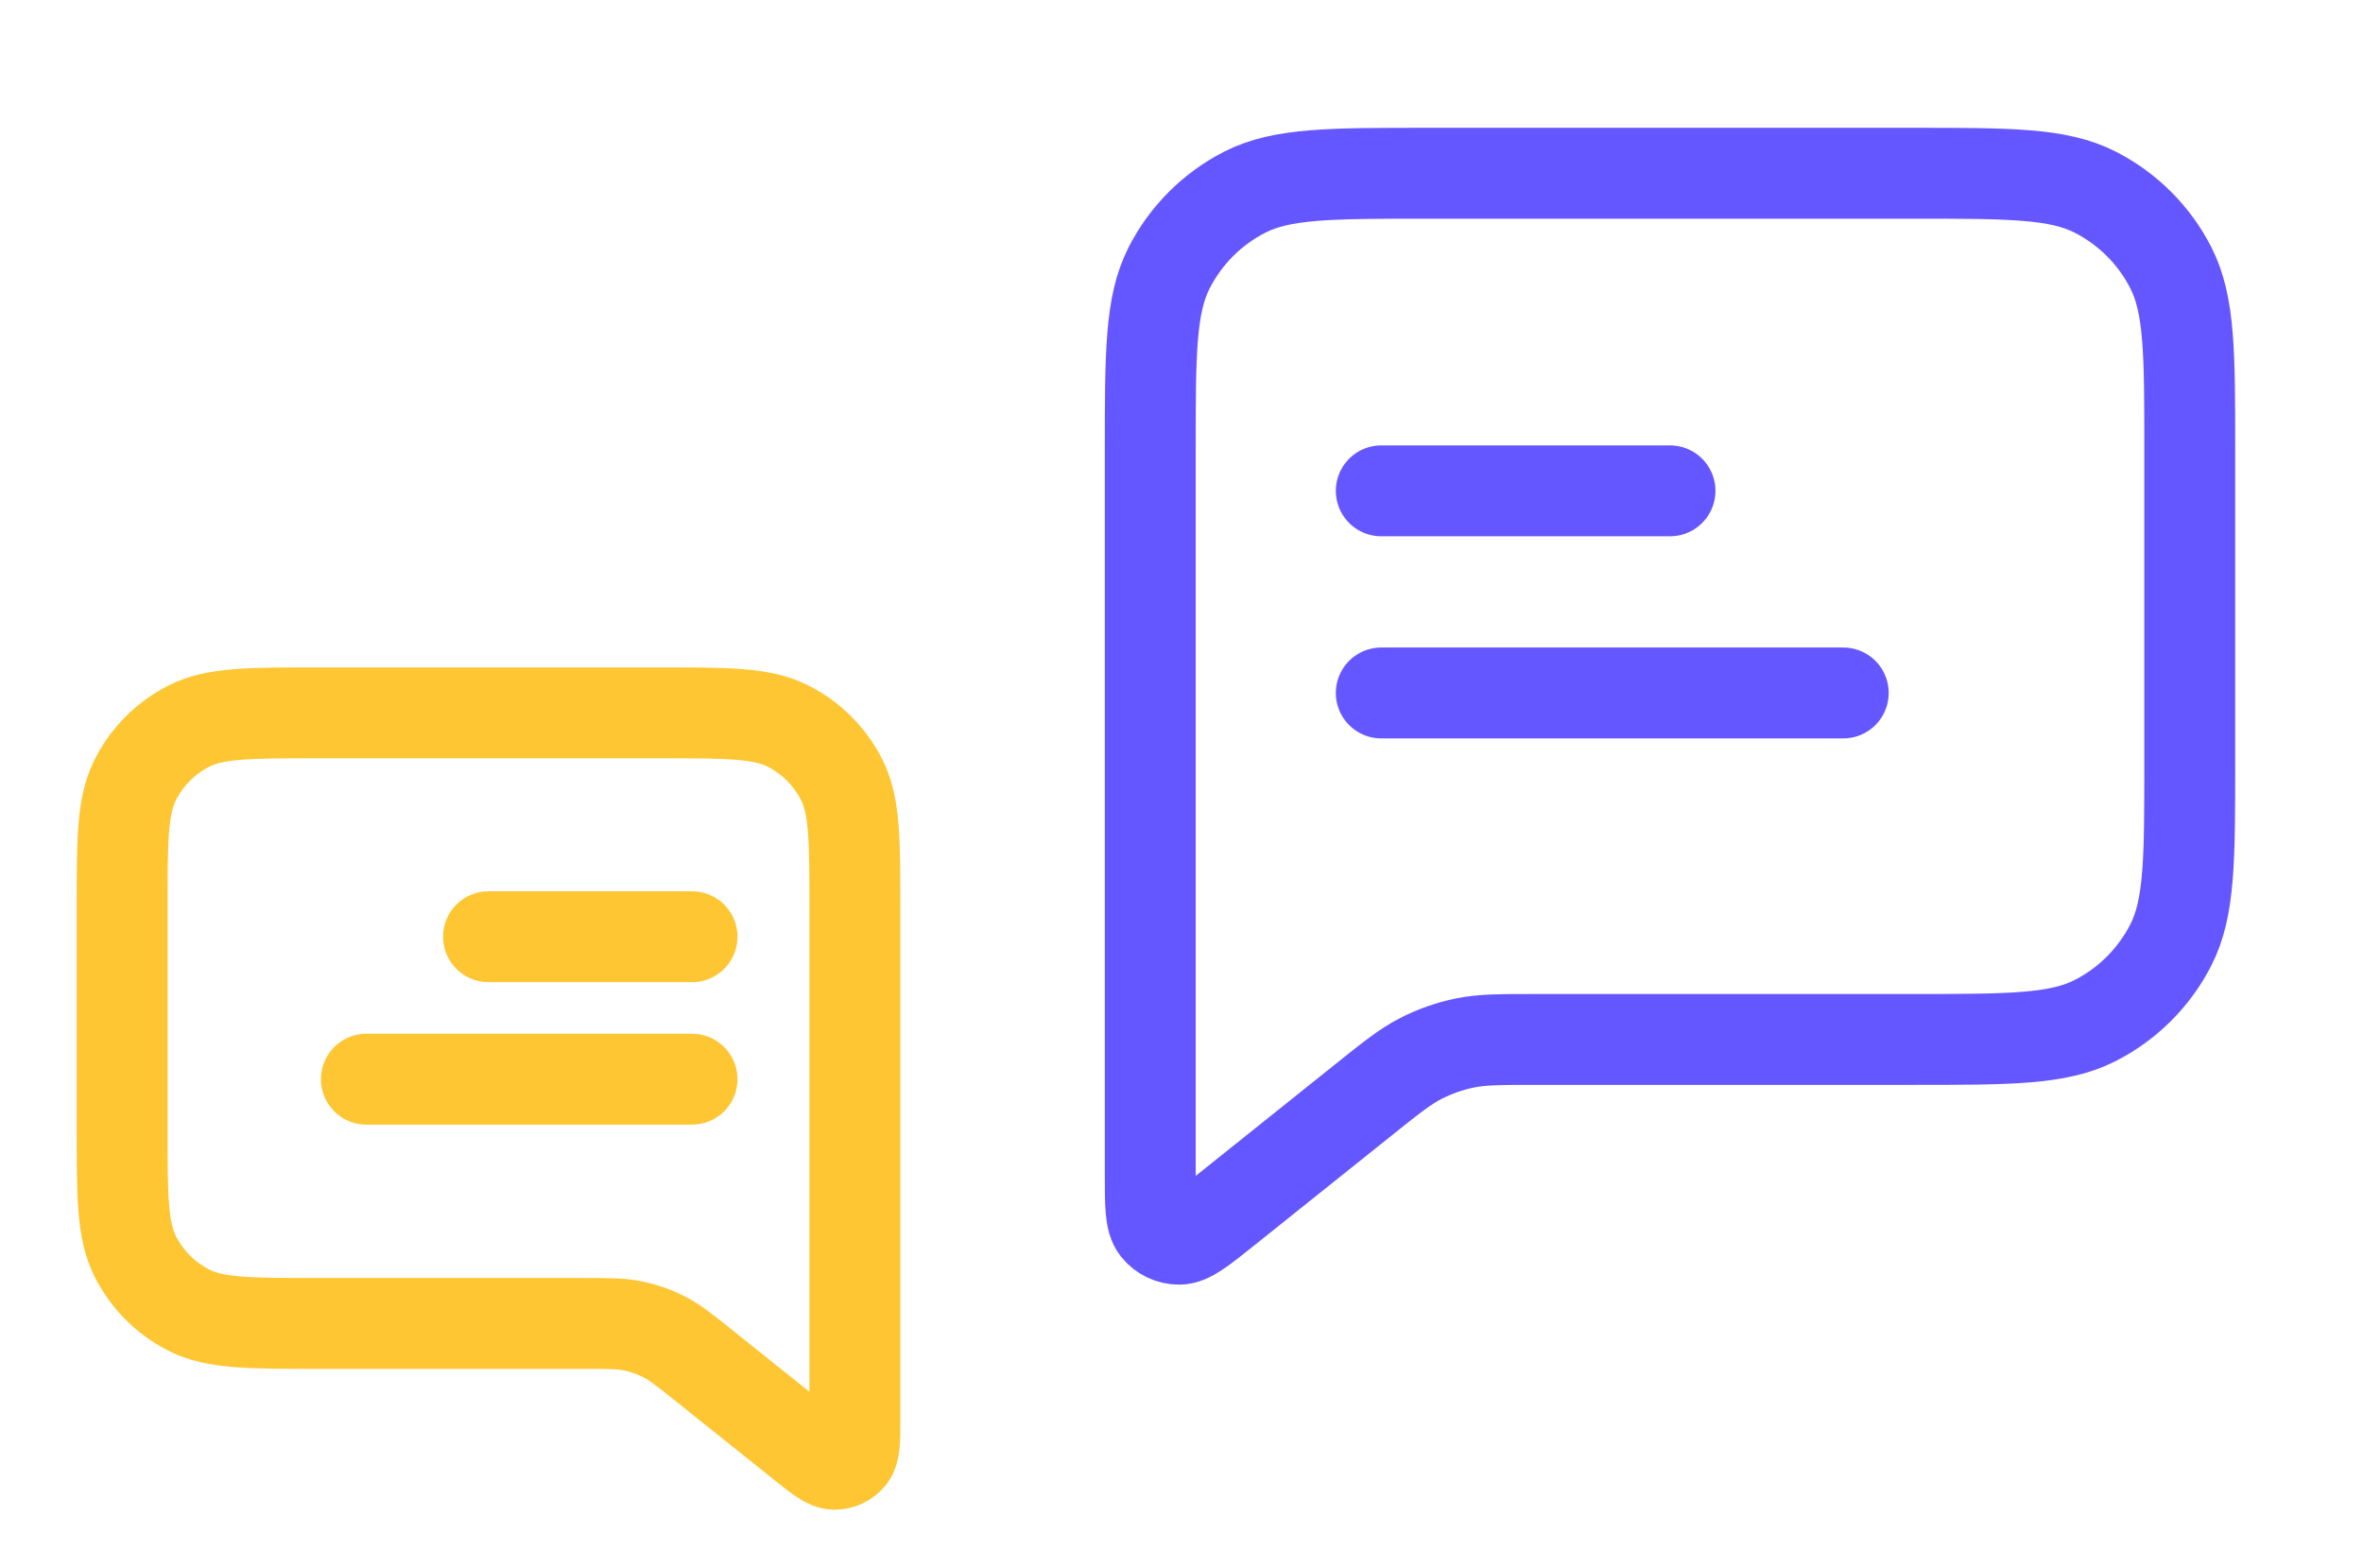 <svg width="104" height="69" viewBox="0 0 104 69" fill="none" xmlns="http://www.w3.org/2000/svg">
<path d="M30.458 41.229H21.5M30.458 47.5H16.125M25.65 58.25H13.975C10.965 58.25 9.46 58.25 8.31 57.664C7.298 57.149 6.476 56.327 5.961 55.315C5.375 54.165 5.375 52.66 5.375 49.65V39.975C5.375 36.965 5.375 35.46 5.961 34.31C6.476 33.298 7.298 32.476 8.31 31.961C9.46 31.375 10.965 31.375 13.975 31.375H29.025C32.035 31.375 33.54 31.375 34.69 31.961C35.702 32.476 36.524 33.298 37.039 34.31C37.625 35.46 37.625 36.965 37.625 39.975V62.434C37.625 63.389 37.625 63.867 37.429 64.112C37.259 64.325 37.001 64.449 36.728 64.449C36.414 64.448 36.042 64.15 35.296 63.554L31.022 60.135C30.149 59.436 29.713 59.087 29.227 58.839C28.795 58.618 28.336 58.457 27.862 58.36C27.327 58.25 26.768 58.25 25.65 58.25Z" stroke="#FFC633" stroke-width="4" stroke-linecap="round" stroke-linejoin="round"/>
<path d="M60.792 21.604H73.5M60.792 30.5H81.125M67.613 45.75H84.175C88.445 45.75 90.581 45.75 92.212 44.919C93.646 44.188 94.813 43.021 95.544 41.587C96.375 39.956 96.375 37.82 96.375 33.55V19.825C96.375 15.555 96.375 13.419 95.544 11.788C94.813 10.354 93.646 9.187 92.212 8.456C90.581 7.625 88.445 7.625 84.175 7.625H62.825C58.555 7.625 56.419 7.625 54.788 8.456C53.354 9.187 52.187 10.354 51.456 11.788C50.625 13.419 50.625 15.555 50.625 19.825V51.686C50.625 53.04 50.625 53.718 50.903 54.065C51.144 54.368 51.51 54.544 51.897 54.543C52.342 54.543 52.871 54.12 53.928 53.274L59.992 48.423C61.23 47.433 61.849 46.937 62.539 46.585C63.151 46.272 63.802 46.044 64.475 45.906C65.234 45.75 66.027 45.75 67.613 45.75Z" stroke="#6557FF" stroke-width="4" stroke-linecap="round" stroke-linejoin="round"/>
</svg>
